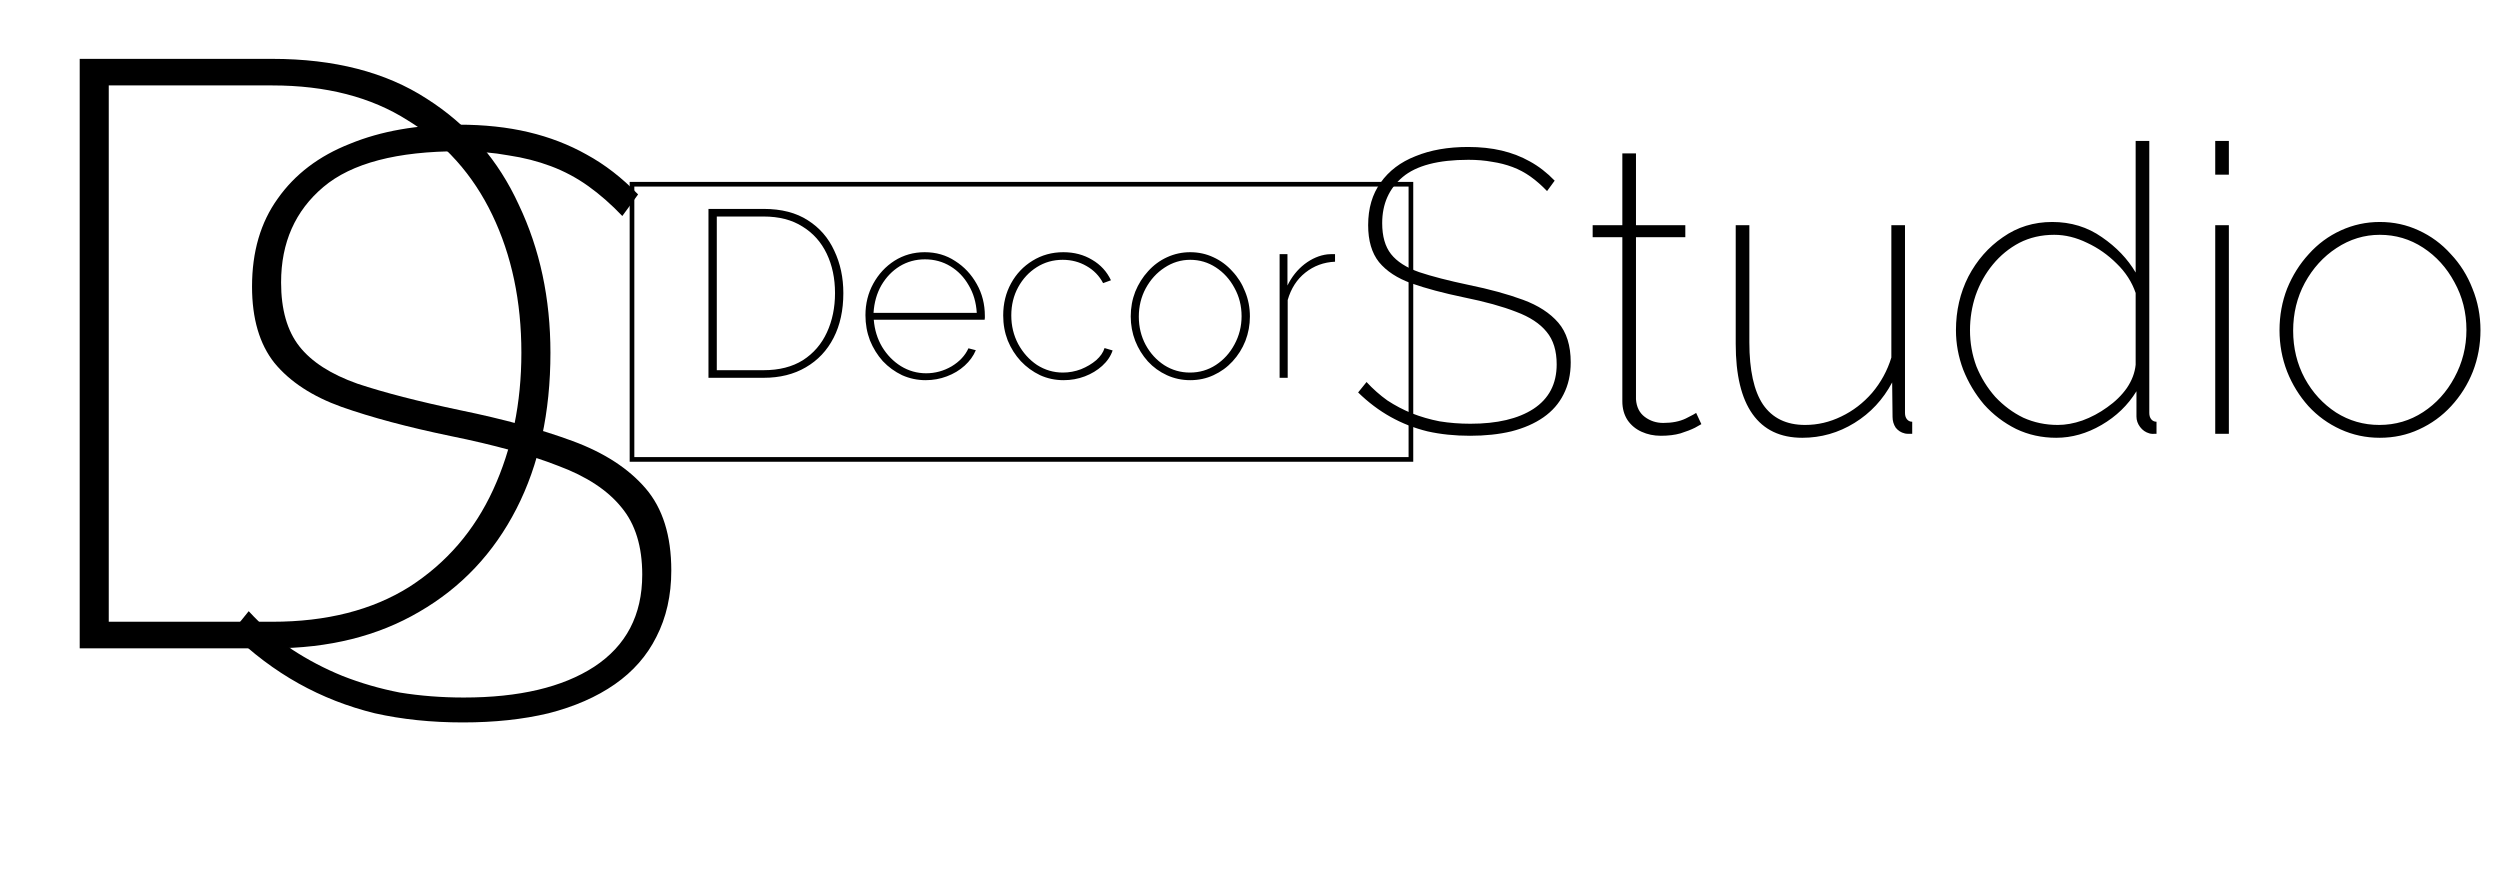 <svg width="536" height="192" viewBox="0 0 536 192" fill="none" xmlns="http://www.w3.org/2000/svg">
<g filter="url(#filter0_d_173_2)">
<rect x="135" y="35" width="168" height="60" fill="white"/>
<rect x="135.5" y="35.5" width="167" height="59" stroke="black"/>
</g>
<path d="M331.688 40.97C330.541 39.766 329.366 38.734 328.162 37.874C326.958 37.014 325.668 36.326 324.292 35.81C322.916 35.294 321.454 34.921 319.906 34.692C318.358 34.405 316.667 34.262 314.832 34.262C308.353 34.262 303.652 35.495 300.728 37.96C297.804 40.425 296.342 43.722 296.342 47.85C296.342 50.659 296.973 52.867 298.234 54.472C299.495 56.077 301.502 57.367 304.254 58.342C307.006 59.259 310.561 60.177 314.918 61.094C319.39 62.011 323.26 63.072 326.528 64.276C329.796 65.48 332.319 67.114 334.096 69.178C335.873 71.242 336.762 74.08 336.762 77.692C336.762 80.272 336.246 82.565 335.214 84.572C334.239 86.521 332.806 88.155 330.914 89.474C329.022 90.793 326.729 91.796 324.034 92.484C321.397 93.115 318.444 93.43 315.176 93.43C311.908 93.43 308.869 93.115 306.06 92.484C303.251 91.796 300.613 90.764 298.148 89.388C295.683 88.012 293.361 86.263 291.182 84.142L292.988 81.906C294.364 83.397 295.855 84.715 297.46 85.862C299.123 86.951 300.871 87.869 302.706 88.614C304.598 89.359 306.576 89.933 308.64 90.334C310.761 90.678 312.969 90.85 315.262 90.85C320.995 90.85 325.496 89.789 328.764 87.668C332.089 85.489 333.752 82.307 333.752 78.122C333.752 75.198 333.035 72.876 331.602 71.156C330.169 69.379 327.99 67.945 325.066 66.856C322.142 65.709 318.415 64.677 313.886 63.76C309.471 62.843 305.716 61.839 302.62 60.75C299.581 59.661 297.259 58.141 295.654 56.192C294.106 54.243 293.332 51.605 293.332 48.28C293.332 44.668 294.221 41.629 295.998 39.164C297.775 36.641 300.269 34.749 303.48 33.488C306.691 32.169 310.446 31.51 314.746 31.51C317.383 31.51 319.791 31.768 321.97 32.284C324.149 32.8 326.155 33.574 327.99 34.606C329.882 35.638 331.659 37.014 333.322 38.734L331.688 40.97ZM364.772 90.936C364.658 90.993 364.199 91.251 363.396 91.71C362.594 92.111 361.562 92.513 360.3 92.914C359.096 93.258 357.692 93.43 356.086 93.43C354.596 93.43 353.22 93.143 351.958 92.57C350.697 91.997 349.694 91.165 348.948 90.076C348.203 88.929 347.83 87.582 347.83 86.034V50.86H341.466V48.28H347.83V32.886H350.754V48.28H361.332V50.86H350.754V85.604C350.869 87.267 351.5 88.528 352.646 89.388C353.793 90.248 355.112 90.678 356.602 90.678C358.494 90.678 360.1 90.363 361.418 89.732C362.794 89.044 363.54 88.643 363.654 88.528L364.772 90.936ZM372.138 73.736V48.28H375.062V73.392C375.062 79.355 376.036 83.798 377.986 86.722C379.992 89.646 383.002 91.108 387.016 91.108C389.71 91.108 392.29 90.506 394.756 89.302C397.278 88.098 399.486 86.407 401.378 84.228C403.27 81.992 404.646 79.469 405.506 76.66V48.28H408.43V88.528C408.43 89.101 408.573 89.56 408.86 89.904C409.146 90.248 409.519 90.42 409.978 90.42V93C409.576 93 409.232 93 408.946 93C408.716 93 408.516 92.971 408.344 92.914C407.598 92.742 406.968 92.341 406.452 91.71C405.993 91.022 405.764 90.248 405.764 89.388L405.678 81.992C403.728 85.661 401.034 88.557 397.594 90.678C394.154 92.799 390.427 93.86 386.414 93.86C381.712 93.86 378.158 92.169 375.75 88.786C373.342 85.403 372.138 80.387 372.138 73.736ZM419.356 70.812C419.356 66.627 420.245 62.785 422.022 59.288C423.857 55.791 426.322 52.981 429.418 50.86C432.514 48.681 436.04 47.592 439.996 47.592C444.01 47.592 447.564 48.681 450.66 50.86C453.756 52.981 456.164 55.504 457.884 58.428V30.22H460.808V88.528C460.808 89.101 460.952 89.56 461.238 89.904C461.525 90.248 461.898 90.42 462.356 90.42V93C461.668 93.057 461.152 93.029 460.808 92.914C460.006 92.685 459.346 92.226 458.83 91.538C458.314 90.85 458.056 90.105 458.056 89.302V83.884C456.222 86.865 453.728 89.273 450.574 91.108C447.421 92.943 444.182 93.86 440.856 93.86C437.76 93.86 434.894 93.229 432.256 91.968C429.619 90.649 427.326 88.901 425.376 86.722C423.484 84.486 421.994 81.992 420.904 79.24C419.872 76.488 419.356 73.679 419.356 70.812ZM457.884 78.208V62.814C457.082 60.463 455.734 58.371 453.842 56.536C451.95 54.644 449.829 53.153 447.478 52.064C445.128 50.917 442.777 50.344 440.426 50.344C437.674 50.344 435.18 50.917 432.944 52.064C430.766 53.211 428.874 54.759 427.268 56.708C425.663 58.657 424.43 60.865 423.57 63.33C422.768 65.738 422.366 68.232 422.366 70.812C422.366 73.507 422.825 76.087 423.742 78.552C424.717 80.96 426.064 83.139 427.784 85.088C429.562 86.98 431.568 88.471 433.804 89.56C436.098 90.592 438.563 91.108 441.2 91.108C442.863 91.108 444.612 90.793 446.446 90.162C448.338 89.474 450.116 88.528 451.778 87.324C453.498 86.12 454.903 84.744 455.992 83.196C457.082 81.591 457.712 79.928 457.884 78.208ZM474.945 93V48.28H477.869V93H474.945ZM474.945 37.444V30.22H477.869V37.444H474.945ZM510.227 93.86C507.246 93.86 504.437 93.258 501.799 92.054C499.162 90.85 496.869 89.187 494.919 87.066C492.97 84.887 491.451 82.422 490.361 79.67C489.272 76.861 488.727 73.908 488.727 70.812C488.727 67.659 489.272 64.677 490.361 61.868C491.508 59.059 493.056 56.593 495.005 54.472C496.955 52.293 499.248 50.602 501.885 49.398C504.523 48.194 507.303 47.592 510.227 47.592C513.209 47.592 515.989 48.194 518.569 49.398C521.207 50.602 523.5 52.293 525.449 54.472C527.456 56.593 529.004 59.059 530.093 61.868C531.24 64.677 531.813 67.659 531.813 70.812C531.813 73.908 531.269 76.861 530.179 79.67C529.09 82.422 527.542 84.887 525.535 87.066C523.586 89.187 521.293 90.85 518.655 92.054C516.075 93.258 513.266 93.86 510.227 93.86ZM491.651 70.898C491.651 74.625 492.483 78.036 494.145 81.132C495.808 84.171 498.044 86.607 500.853 88.442C503.663 90.219 506.759 91.108 510.141 91.108C513.581 91.108 516.706 90.191 519.515 88.356C522.325 86.521 524.561 84.056 526.223 80.96C527.943 77.807 528.803 74.395 528.803 70.726C528.803 66.999 527.943 63.588 526.223 60.492C524.561 57.396 522.325 54.931 519.515 53.096C516.706 51.261 513.61 50.344 510.227 50.344C506.902 50.344 503.806 51.29 500.939 53.182C498.13 55.017 495.865 57.511 494.145 60.664C492.483 63.76 491.651 67.171 491.651 70.898Z" fill="black"/>
<path d="M151.896 81V44.79H163.728C167.536 44.79 170.698 45.606 173.214 47.238C175.73 48.836 177.617 51.012 178.875 53.766C180.167 56.486 180.813 59.512 180.813 62.844C180.813 66.516 180.116 69.712 178.722 72.432C177.328 75.152 175.339 77.26 172.755 78.756C170.205 80.252 167.196 81 163.728 81H151.896ZM179.028 62.844C179.028 59.682 178.433 56.86 177.243 54.378C176.053 51.896 174.319 49.958 172.041 48.564C169.797 47.136 167.026 46.422 163.728 46.422H153.681V79.368H163.728C167.06 79.368 169.865 78.654 172.143 77.226C174.421 75.764 176.138 73.775 177.294 71.259C178.45 68.743 179.028 65.938 179.028 62.844ZM198.455 81.51C196.687 81.51 195.004 81.153 193.406 80.439C191.842 79.691 190.465 78.688 189.275 77.43C188.119 76.138 187.201 74.659 186.521 72.993C185.875 71.293 185.552 69.491 185.552 67.587C185.552 65.105 186.113 62.844 187.235 60.804C188.357 58.764 189.87 57.132 191.774 55.908C193.712 54.684 195.871 54.072 198.251 54.072C200.699 54.072 202.875 54.701 204.779 55.959C206.717 57.183 208.264 58.832 209.42 60.906C210.576 62.946 211.154 65.224 211.154 67.74C211.154 67.876 211.154 68.012 211.154 68.148C211.154 68.284 211.137 68.42 211.103 68.556H187.337C187.507 70.698 188.102 72.636 189.122 74.37C190.176 76.104 191.519 77.481 193.151 78.501C194.817 79.521 196.619 80.031 198.557 80.031C200.495 80.031 202.314 79.538 204.014 78.552C205.714 77.532 206.921 76.24 207.635 74.676L209.216 75.084C208.706 76.308 207.907 77.413 206.819 78.399C205.731 79.385 204.456 80.15 202.994 80.694C201.566 81.238 200.053 81.51 198.455 81.51ZM187.286 67.077H209.42C209.284 64.833 208.706 62.861 207.686 61.161C206.7 59.427 205.391 58.067 203.759 57.081C202.127 56.095 200.308 55.602 198.302 55.602C196.33 55.602 194.528 56.095 192.896 57.081C191.298 58.067 189.989 59.427 188.969 61.161C187.983 62.895 187.422 64.867 187.286 67.077ZM228.04 81.51C226.238 81.51 224.555 81.153 222.991 80.439C221.427 79.691 220.05 78.688 218.86 77.43C217.67 76.138 216.735 74.659 216.055 72.993C215.409 71.327 215.086 69.542 215.086 67.638C215.086 65.088 215.647 62.793 216.769 60.753C217.891 58.713 219.421 57.098 221.359 55.908C223.331 54.684 225.541 54.072 227.989 54.072C230.301 54.072 232.358 54.616 234.16 55.704C235.962 56.758 237.305 58.22 238.189 60.09L236.506 60.702C235.69 59.138 234.5 57.914 232.936 57.03C231.406 56.146 229.706 55.704 227.836 55.704C225.796 55.704 223.943 56.231 222.277 57.285C220.611 58.339 219.285 59.767 218.299 61.569C217.313 63.371 216.82 65.394 216.82 67.638C216.82 69.848 217.313 71.888 218.299 73.758C219.319 75.628 220.662 77.124 222.328 78.246C224.028 79.334 225.881 79.878 227.887 79.878C229.213 79.878 230.505 79.64 231.763 79.164C233.021 78.654 234.109 78.008 235.027 77.226C235.945 76.41 236.54 75.543 236.812 74.625L238.546 75.135C238.138 76.359 237.39 77.464 236.302 78.45C235.248 79.402 234.007 80.15 232.579 80.694C231.151 81.238 229.638 81.51 228.04 81.51ZM255.179 81.51C253.411 81.51 251.745 81.153 250.181 80.439C248.617 79.725 247.257 78.739 246.101 77.481C244.945 76.189 244.044 74.727 243.398 73.095C242.752 71.429 242.429 69.678 242.429 67.842C242.429 65.972 242.752 64.204 243.398 62.538C244.078 60.872 244.996 59.41 246.152 58.152C247.308 56.86 248.668 55.857 250.232 55.143C251.796 54.429 253.445 54.072 255.179 54.072C256.947 54.072 258.596 54.429 260.126 55.143C261.69 55.857 263.05 56.86 264.206 58.152C265.396 59.41 266.314 60.872 266.96 62.538C267.64 64.204 267.98 65.972 267.98 67.842C267.98 69.678 267.657 71.429 267.011 73.095C266.365 74.727 265.447 76.189 264.257 77.481C263.101 78.739 261.741 79.725 260.177 80.439C258.647 81.153 256.981 81.51 255.179 81.51ZM244.163 67.893C244.163 70.103 244.656 72.126 245.642 73.962C246.628 75.764 247.954 77.209 249.62 78.297C251.286 79.351 253.122 79.878 255.128 79.878C257.168 79.878 259.021 79.334 260.687 78.246C262.353 77.158 263.679 75.696 264.665 73.86C265.685 71.99 266.195 69.967 266.195 67.791C266.195 65.581 265.685 63.558 264.665 61.722C263.679 59.886 262.353 58.424 260.687 57.336C259.021 56.248 257.185 55.704 255.179 55.704C253.207 55.704 251.371 56.265 249.671 57.387C248.005 58.475 246.662 59.954 245.642 61.824C244.656 63.66 244.163 65.683 244.163 67.893ZM286.231 56.112C283.817 56.214 281.692 56.996 279.856 58.458C278.054 59.886 276.796 61.841 276.082 64.323V81H274.348V54.48H276.031V61.212C276.949 59.342 278.173 57.812 279.703 56.622C281.267 55.432 282.899 54.735 284.599 54.531C284.939 54.497 285.245 54.48 285.517 54.48C285.823 54.48 286.061 54.48 286.231 54.48V56.112Z" fill="black"/>
<path d="M17.088 139V12.62H58.384C71.675 12.62 82.711 15.468 91.492 21.164C100.273 26.741 106.859 34.336 111.25 43.948C115.759 53.441 118.014 64.003 118.014 75.632C118.014 88.448 115.581 99.603 110.716 109.096C105.851 118.589 98.909 125.947 89.89 131.168C80.99 136.389 70.488 139 58.384 139H17.088ZM111.784 75.632C111.784 64.596 109.707 54.747 105.554 46.084C101.401 37.421 95.349 30.657 87.398 25.792C79.566 20.808 69.895 18.316 58.384 18.316H23.318V133.304H58.384C70.013 133.304 79.803 130.812 87.754 125.828C95.705 120.725 101.697 113.783 105.732 105.002C109.767 96.221 111.784 86.431 111.784 75.632Z" fill="black"/>
<path d="M133.424 46.31C131.051 43.818 128.618 41.682 126.126 39.902C123.634 38.122 120.964 36.698 118.116 35.63C115.268 34.562 112.242 33.791 109.038 33.316C105.834 32.723 102.333 32.426 98.536 32.426C85.127 32.426 75.396 34.977 69.344 40.08C63.292 45.183 60.266 52.006 60.266 60.55C60.266 66.365 61.571 70.933 64.182 74.256C66.793 77.579 70.946 80.249 76.642 82.266C82.338 84.165 89.695 86.063 98.714 87.962C107.97 89.861 115.98 92.056 122.744 94.548C129.508 97.04 134.729 100.422 138.408 104.694C142.087 108.966 143.926 114.84 143.926 122.316C143.926 127.656 142.858 132.403 140.722 136.556C138.705 140.591 135.738 143.973 131.822 146.702C127.906 149.431 123.159 151.508 117.582 152.932C112.123 154.237 106.012 154.89 99.248 154.89C92.484 154.89 86.195 154.237 80.38 152.932C74.565 151.508 69.107 149.372 64.004 146.524C58.901 143.676 54.095 140.057 49.586 135.666L53.324 131.038C56.172 134.123 59.257 136.853 62.58 139.226C66.021 141.481 69.641 143.379 73.438 144.922C77.354 146.465 81.448 147.651 85.72 148.482C90.111 149.194 94.679 149.55 99.426 149.55C111.293 149.55 120.608 147.355 127.372 142.964C134.255 138.455 137.696 131.869 137.696 123.206C137.696 117.154 136.213 112.348 133.246 108.788C130.279 105.109 125.77 102.143 119.718 99.888C113.666 97.515 105.953 95.379 96.578 93.48C87.441 91.581 79.668 89.505 73.26 87.25C66.971 84.995 62.165 81.851 58.842 77.816C55.638 73.781 54.036 68.323 54.036 61.44C54.036 53.964 55.875 47.675 59.554 42.572C63.233 37.351 68.395 33.435 75.04 30.824C81.685 28.095 89.458 26.73 98.358 26.73C103.817 26.73 108.801 27.264 113.31 28.332C117.819 29.4 121.973 31.002 125.77 33.138C129.686 35.274 133.365 38.122 136.806 41.682L133.424 46.31Z" fill="black"/>
<defs>
<filter id="filter0_d_173_2" x="131" y="35" width="176" height="68" filterUnits="userSpaceOnUse" color-interpolation-filters="sRGB">
<feFlood flood-opacity="0" result="BackgroundImageFix"/>
<feColorMatrix in="SourceAlpha" type="matrix" values="0 0 0 0 0 0 0 0 0 0 0 0 0 0 0 0 0 0 127 0" result="hardAlpha"/>
<feOffset dy="4"/>
<feGaussianBlur stdDeviation="2"/>
<feComposite in2="hardAlpha" operator="out"/>
<feColorMatrix type="matrix" values="0 0 0 0 0 0 0 0 0 0 0 0 0 0 0 0 0 0 0.25 0"/>
<feBlend mode="normal" in2="BackgroundImageFix" result="effect1_dropShadow_173_2"/>
<feBlend mode="normal" in="SourceGraphic" in2="effect1_dropShadow_173_2" result="shape"/>
</filter>
</defs>
</svg>

